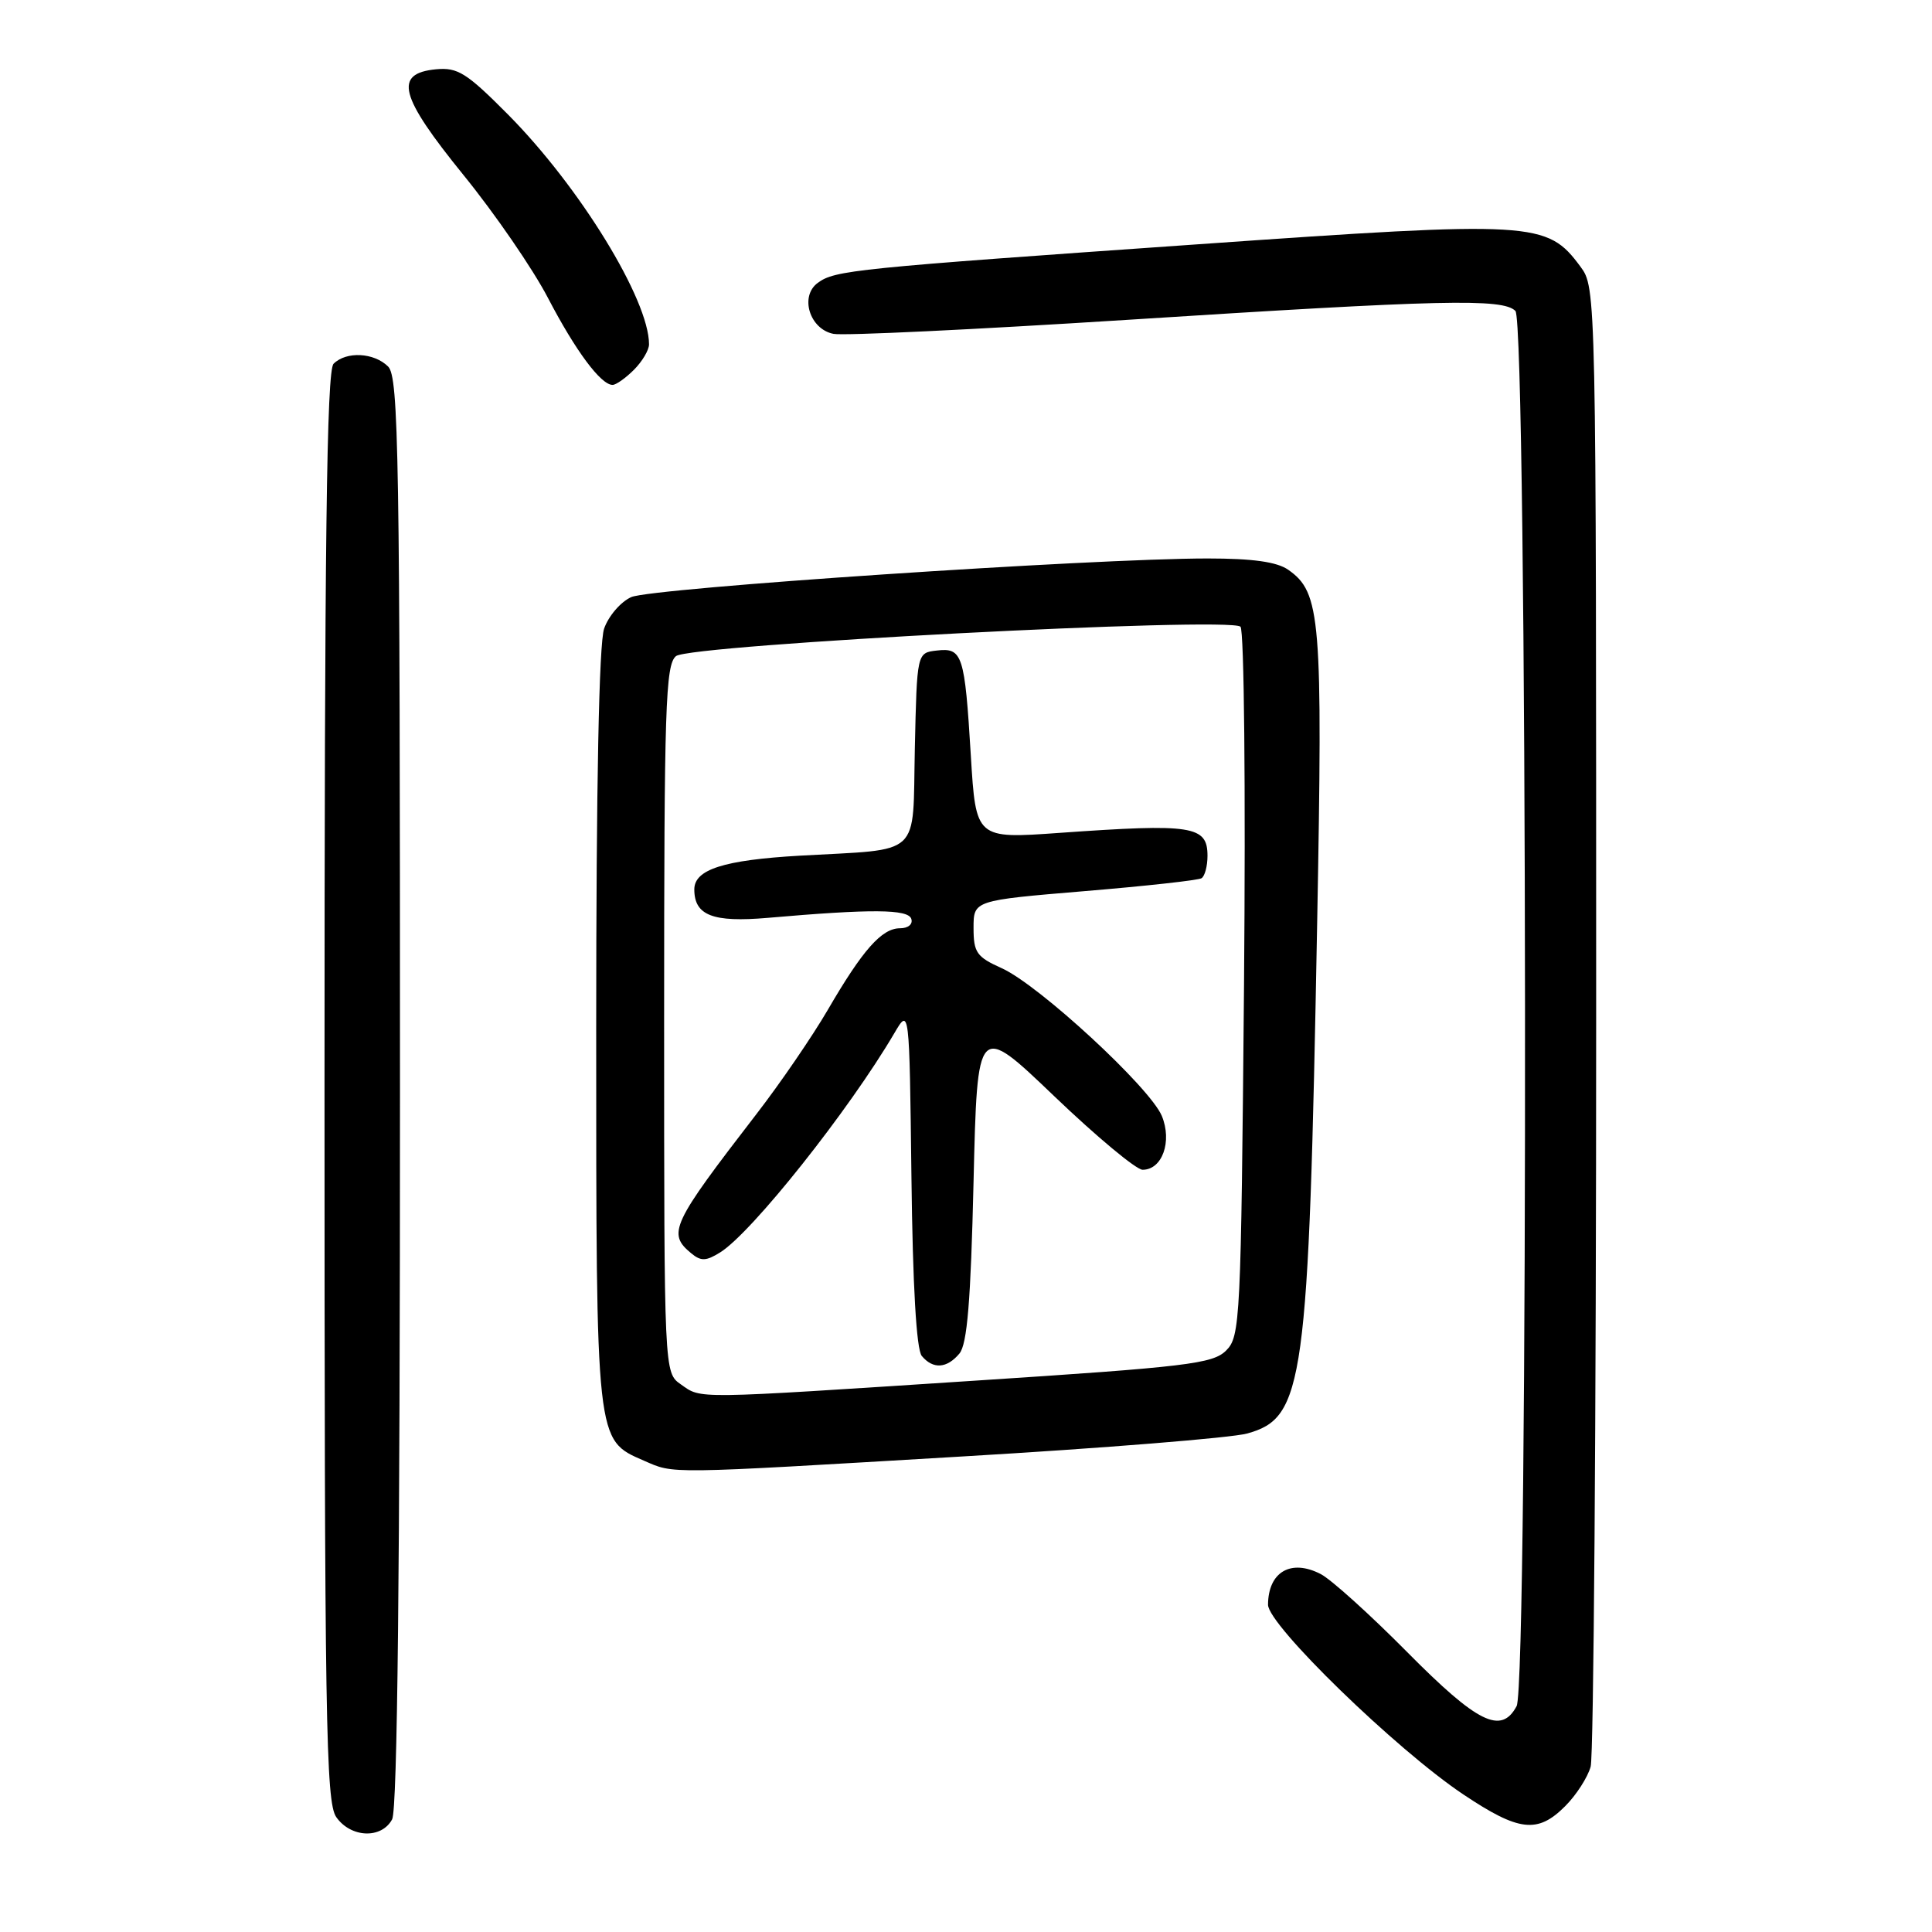 <?xml version="1.0" encoding="UTF-8" standalone="no"?>
<!DOCTYPE svg PUBLIC "-//W3C//DTD SVG 1.1//EN" "http://www.w3.org/Graphics/SVG/1.1/DTD/svg11.dtd" >
<svg xmlns="http://www.w3.org/2000/svg" xmlns:xlink="http://www.w3.org/1999/xlink" version="1.1" viewBox="0 0 256 256">
 <g >
 <path fill="currentColor"
d=" M 51.96 241.07 C 52.66 239.77 53.00 207.86 53.00 144.64 C 53.00 60.07 52.83 49.98 51.43 48.57 C 49.56 46.71 45.88 46.52 44.20 48.20 C 43.28 49.12 43.00 71.75 43.00 143.98 C 43.00 227.96 43.17 238.80 44.56 240.78 C 46.49 243.53 50.56 243.69 51.96 241.07 Z  M 207.38 239.34 C 208.85 237.88 210.37 235.52 210.77 234.09 C 211.17 232.67 211.50 188.00 211.50 134.82 C 211.50 38.32 211.50 38.14 209.41 35.32 C 204.98 29.34 203.35 29.24 158.73 32.37 C 113.09 35.56 110.64 35.81 108.36 37.48 C 105.93 39.26 107.28 43.63 110.45 44.24 C 111.82 44.50 129.26 43.66 149.21 42.39 C 191.09 39.71 199.12 39.52 200.80 41.20 C 202.39 42.79 202.55 223.10 200.96 226.07 C 198.92 229.88 195.79 228.33 186.48 218.93 C 181.54 213.94 176.38 209.28 175.00 208.57 C 171.06 206.53 168.05 208.28 168.02 212.63 C 168.00 215.31 185.03 231.85 193.91 237.78 C 201.27 242.70 203.74 242.98 207.38 239.34 Z  M 127.50 192.99 C 146.20 191.89 163.18 190.52 165.24 189.95 C 172.80 187.87 173.40 183.50 174.53 122.37 C 175.28 81.82 175.01 78.52 170.70 75.50 C 169.20 74.45 166.00 74.00 160.02 74.00 C 144.81 74.00 86.26 77.92 83.64 79.12 C 82.24 79.75 80.63 81.63 80.05 83.29 C 79.37 85.23 79.00 103.93 79.00 136.20 C 79.00 191.37 78.93 190.76 85.31 193.54 C 89.41 195.32 87.82 195.34 127.50 192.99 Z  M 84.00 49.00 C 85.10 47.90 86.00 46.38 86.00 45.63 C 86.00 39.72 76.82 24.76 67.32 15.18 C 61.83 9.65 60.65 8.91 57.78 9.18 C 52.13 9.73 52.91 12.71 61.42 23.20 C 65.58 28.32 70.62 35.65 72.62 39.50 C 76.27 46.50 79.62 51.00 81.17 51.00 C 81.63 51.00 82.90 50.10 84.00 49.00 Z  M 90.22 183.44 C 88.00 181.89 88.00 181.89 88.00 135.07 C 88.00 93.68 88.18 88.09 89.57 86.94 C 91.41 85.42 162.90 81.69 164.37 83.04 C 164.86 83.49 165.06 104.57 164.84 130.43 C 164.44 175.10 164.34 177.10 162.46 178.96 C 160.70 180.71 157.25 181.12 129.12 182.95 C 91.54 185.40 93.00 185.39 90.22 183.44 Z  M 127.13 179.35 C 128.16 178.11 128.63 172.41 129.00 156.60 C 129.50 135.50 129.50 135.50 139.69 145.25 C 145.29 150.61 150.56 155.00 151.40 155.00 C 154.01 155.00 155.34 151.25 153.95 147.87 C 152.38 144.10 137.67 130.52 132.75 128.30 C 129.41 126.80 129.00 126.22 129.00 122.96 C 129.00 119.31 129.00 119.31 143.71 118.08 C 151.79 117.41 158.77 116.64 159.21 116.37 C 159.64 116.10 160.00 114.77 160.00 113.41 C 160.00 109.41 158.03 109.11 140.40 110.36 C 129.31 111.15 129.31 111.15 128.64 100.12 C 127.83 86.71 127.53 85.80 124.12 86.20 C 121.50 86.50 121.50 86.50 121.22 99.21 C 120.90 113.79 122.35 112.45 105.99 113.38 C 95.90 113.96 92.00 115.21 92.00 117.85 C 92.00 121.30 94.45 122.25 101.73 121.62 C 115.52 120.42 120.32 120.46 120.75 121.75 C 120.99 122.46 120.34 123.00 119.26 123.00 C 116.84 123.00 114.32 125.84 109.67 133.84 C 107.64 137.32 103.40 143.52 100.24 147.61 C 88.97 162.22 88.40 163.43 91.58 166.06 C 92.88 167.14 93.55 167.12 95.44 165.94 C 99.65 163.30 112.50 147.12 118.50 136.91 C 120.50 133.50 120.50 133.50 120.77 155.92 C 120.94 170.41 121.43 178.81 122.14 179.67 C 123.63 181.46 125.47 181.34 127.13 179.35 Z "/>
</g>
</svg>